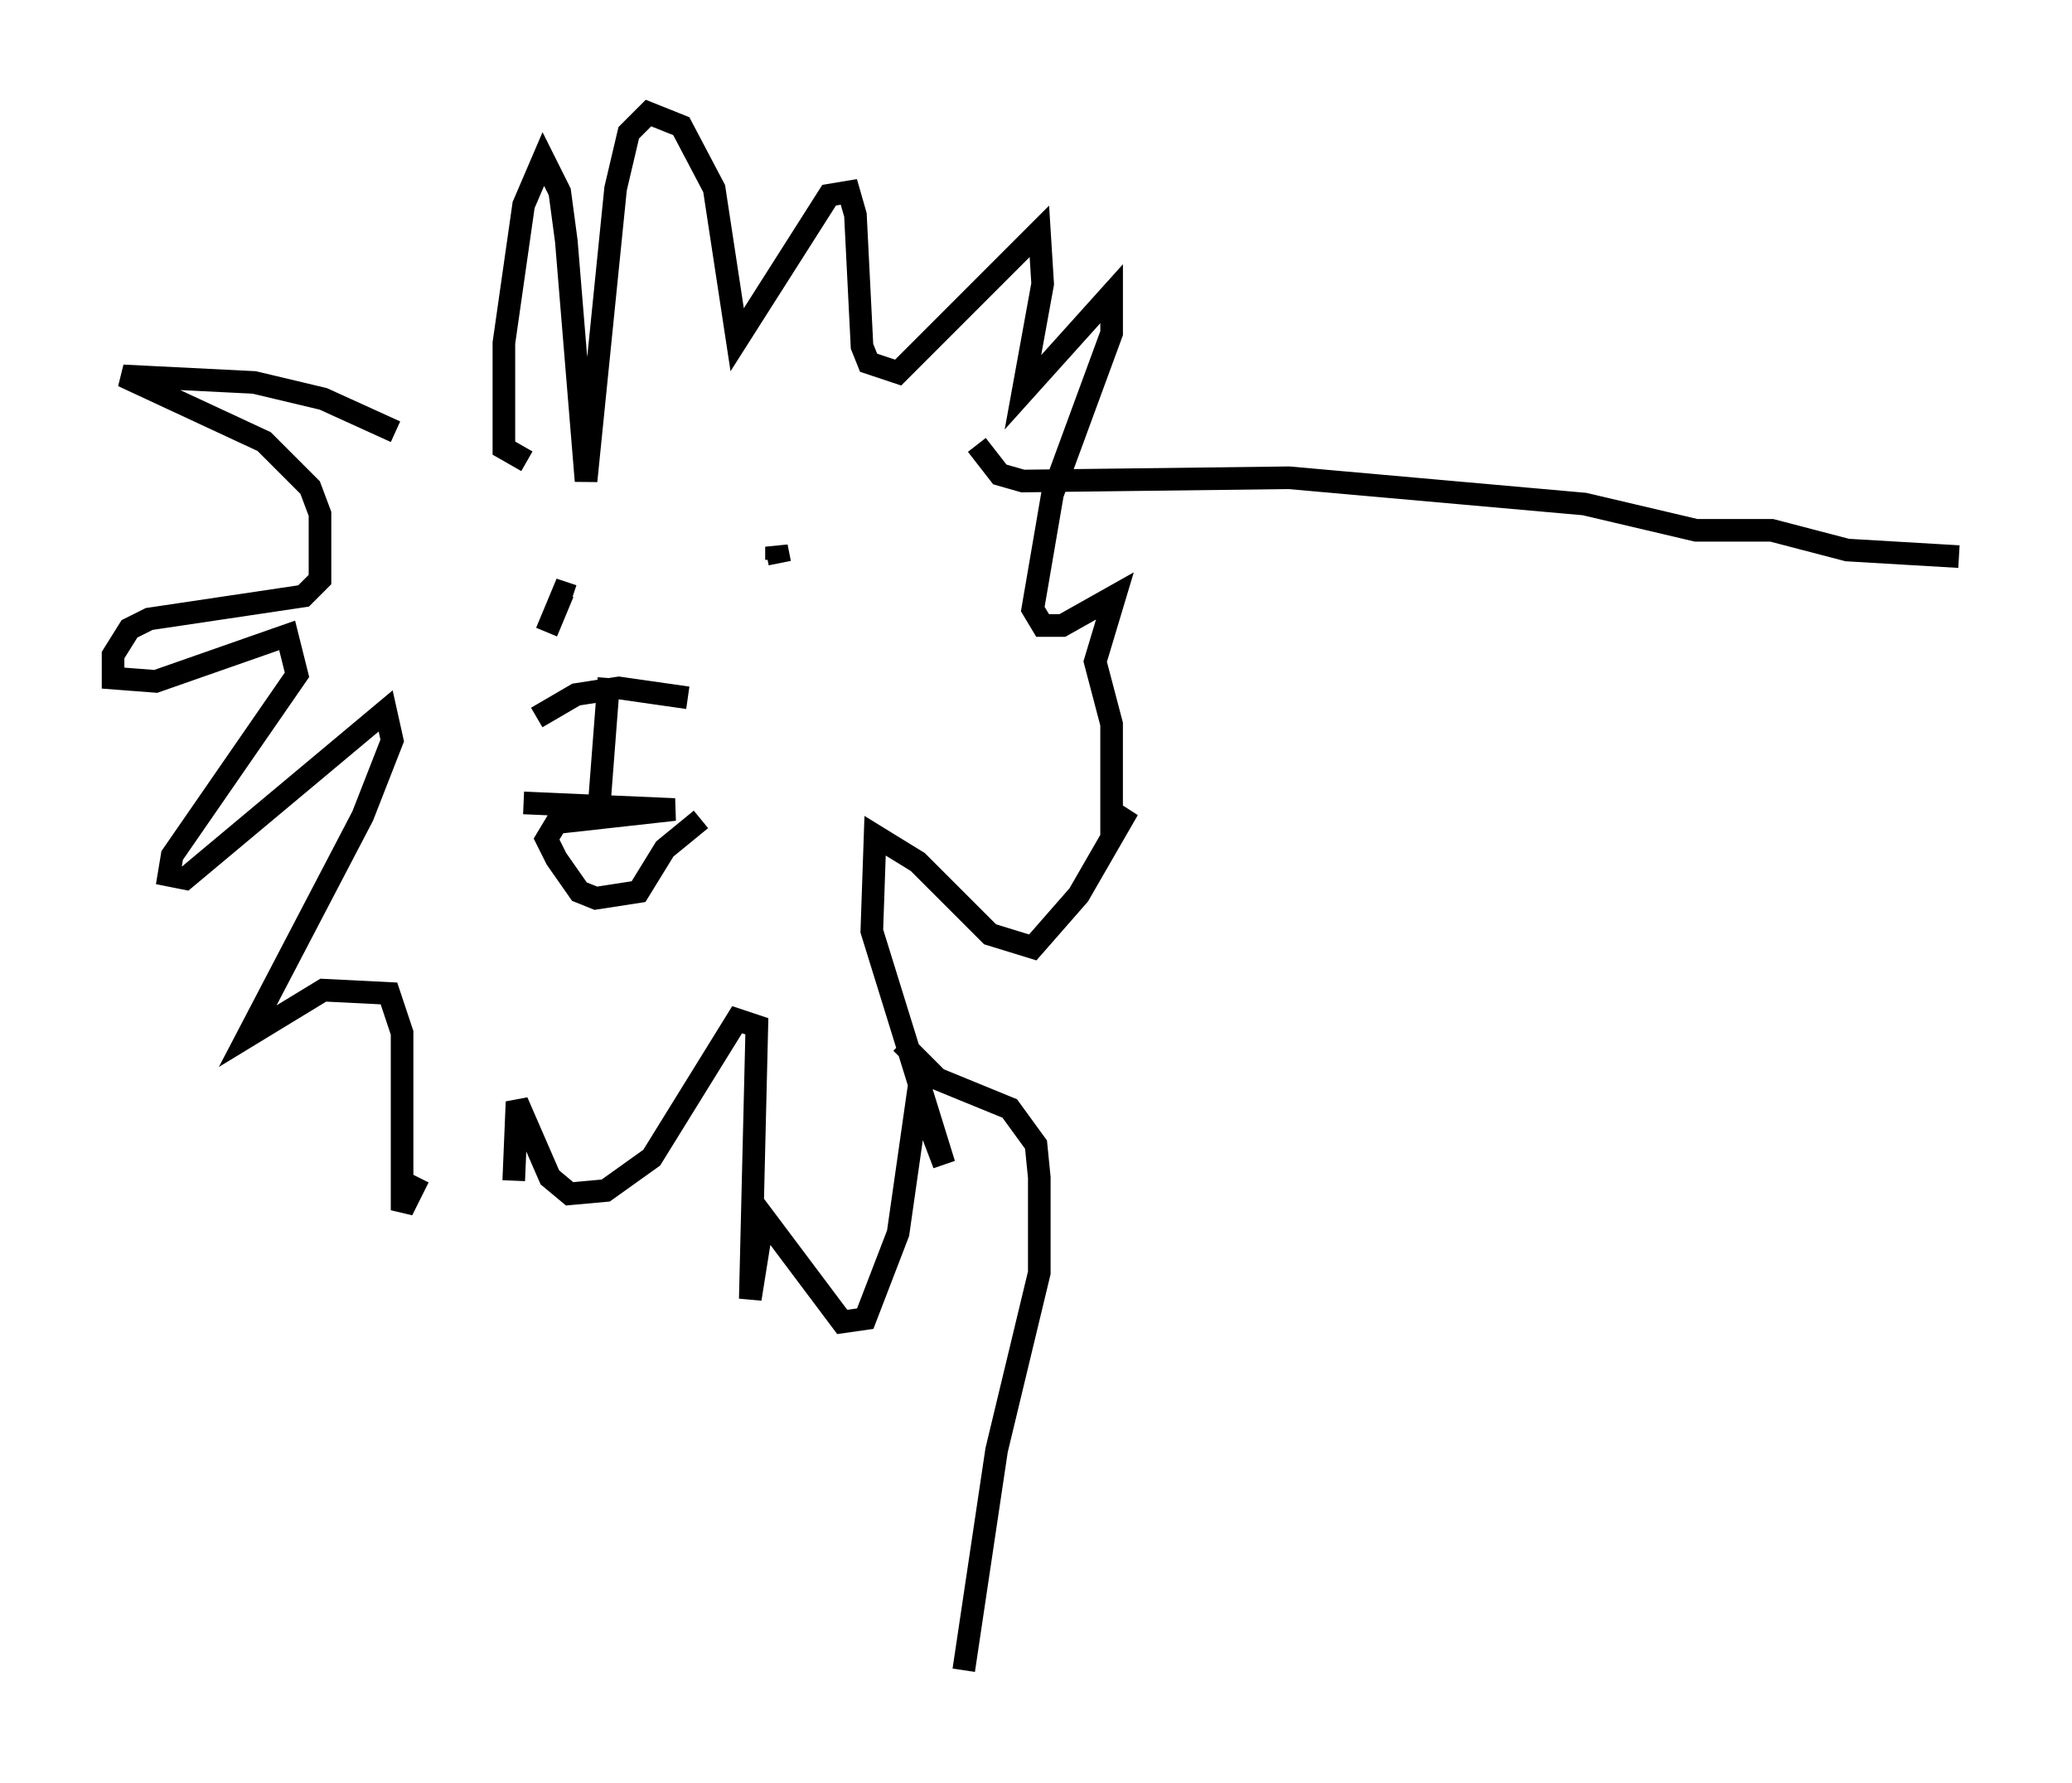 <?xml version="1.0" encoding="utf-8" ?>
<svg baseProfile="full" height="78.849" version="1.1" width="91.631" xmlns="http://www.w3.org/2000/svg" xmlns:ev="http://www.w3.org/2001/xml-events" xmlns:xlink="http://www.w3.org/1999/xlink"><defs /><rect fill="white" height="78.849" width="91.631" x="0" y="0" /><path d="M20.251, 19.235 m-2.76, -0.145 l-3.196, -1.453 -3.05, -0.726 l-5.81, -0.291 6.246, 2.905 l2.034, 2.034 0.436, 1.162 l0.0, 2.905 -0.726, 0.726 l-6.827, 1.017 -0.872, 0.436 l-0.726, 1.162 0.0, 1.017 l1.888, 0.145 5.81, -2.034 l0.436, 1.743 -5.52, 7.989 l-0.145, 0.872 0.726, 0.145 l8.86, -7.408 0.291, 1.307 l-1.307, 3.341 -5.084, 9.732 l3.341, -2.034 2.905, 0.145 l0.581, 1.743 0.0, 7.844 l0.726, -1.453 m4.793, -31.665 l-1.017, -0.581 0.0, -4.648 l0.872, -6.101 0.872, -2.034 l0.726, 1.453 0.291, 2.179 l0.872, 10.603 1.307, -12.927 l0.581, -2.469 0.872, -0.872 l1.453, 0.581 1.453, 2.76 l1.017, 6.682 4.067, -6.391 l0.872, -0.145 0.291, 1.017 l0.291, 5.81 0.291, 0.726 l1.307, 0.436 6.246, -6.246 l0.145, 2.324 -0.872, 4.793 l3.922, -4.358 0.0, 1.743 l-2.615, 7.117 -0.872, 5.084 l0.436, 0.726 0.872, 0.0 l2.324, -1.307 -0.872, 2.905 l0.726, 2.76 0.0, 4.793 l0.726, -1.017 -2.179, 3.777 l-2.034, 2.324 -1.888, -0.581 l-3.196, -3.196 -1.888, -1.162 l-0.145, 4.212 3.196, 10.313 l-1.162, -3.05 -0.872, 6.101 l-1.453, 3.777 -1.017, 0.145 l-3.486, -4.648 -0.581, 3.631 l0.291, -12.056 -0.872, -0.291 l-3.777, 6.101 -2.034, 1.453 l-1.598, 0.145 -0.872, -0.726 l-1.453, -3.341 -0.145, 3.486 m1.017, -20.48 l1.743, -1.017 1.888, -0.291 l3.05, 0.436 m4.067, -5.955 l-0.145, -0.726 0.0, 0.581 m-7.408, 5.229 l-0.436, 5.665 m-2.324, -7.698 l0.726, -1.743 0.436, 0.145 m-2.179, 9.151 l6.682, 0.291 -5.229, 0.581 l-0.436, 0.726 0.436, 0.872 l1.017, 1.453 0.726, 0.291 l1.888, -0.291 1.162, -1.888 l1.598, -1.307 m12.201, -16.559 l1.017, 1.307 1.017, 0.291 l11.765, -0.145 13.073, 1.162 l4.939, 1.162 3.341, 0.0 l3.341, 0.872 4.939, 0.291 m-46.771, 21.497 l1.598, 1.598 3.196, 1.307 l1.162, 1.598 0.145, 1.453 l0.0, 4.212 -1.888, 7.844 l-1.453, 9.732 " fill="none" stroke="black" stroke-width="1" /></svg>